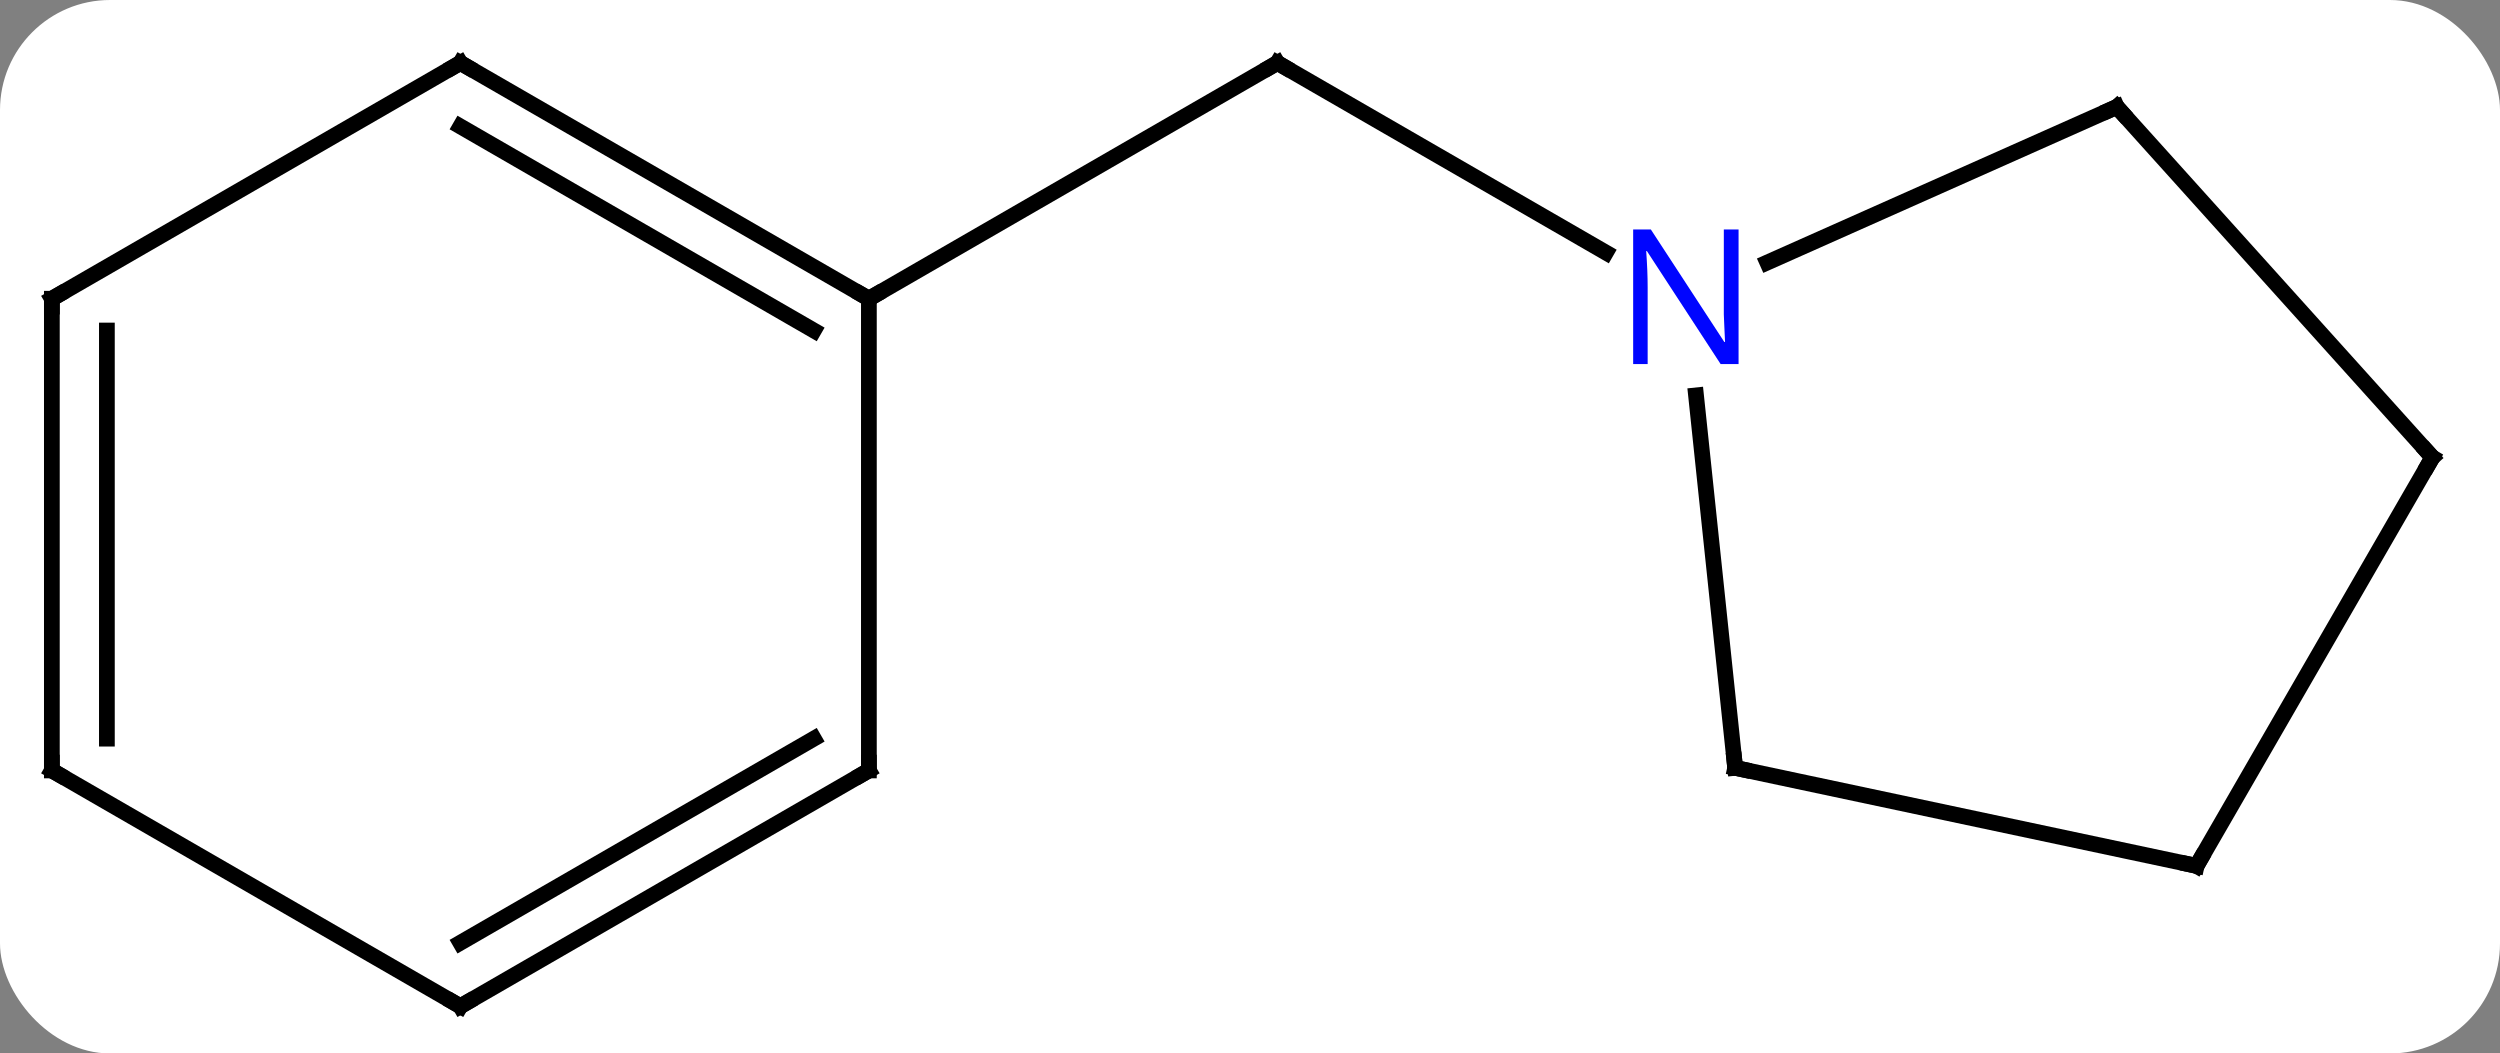 <svg width="159" viewBox="0 0 159 67" style="fill-opacity:1; color-rendering:auto; color-interpolation:auto; text-rendering:auto; stroke:black; stroke-linecap:square; stroke-miterlimit:10; shape-rendering:auto; stroke-opacity:1; fill:black; stroke-dasharray:none; font-weight:normal; stroke-width:1; font-family:'Open Sans'; font-style:normal; stroke-linejoin:miter; font-size:12; stroke-dashoffset:0; image-rendering:auto;" height="67" class="cas-substance-image" xmlns:xlink="http://www.w3.org/1999/xlink" xmlns="http://www.w3.org/2000/svg"><rect x="0" y="0" width="159" height="67" fill="#808080" stroke="none"/><svg class="cas-substance-single-component"><rect y="0" x="0" width="159" stroke="none" ry="7" rx="7" height="67" fill="white" class="cas-substance-group"/><svg y="0" x="0" width="159" viewBox="0 0 159 67" style="fill:black;" height="67" class="cas-substance-single-component-image"><svg><g><g transform="translate(79,34)" style="text-rendering:geometricPrecision; color-rendering:optimizeQuality; color-interpolation:linearRGB; stroke-linecap:butt; image-rendering:optimizeQuality;"><line y2="-15" y1="-30" x2="-23.739" x1="2.241" style="fill:none;"/><line y2="-17.935" y1="-30" x2="23.137" x1="2.241" style="fill:none;"/><line y2="-30" y1="-15" x2="-49.722" x1="-23.739" style="fill:none;"/><line y2="-25.959" y1="-12.979" x2="-49.722" x1="-27.239" style="fill:none;"/><line y2="15" y1="-15" x2="-23.739" x1="-23.739" style="fill:none;"/><line y2="-15" y1="-30" x2="-75.702" x1="-49.722" style="fill:none;"/><line y2="30" y1="15" x2="-49.722" x1="-23.739" style="fill:none;"/><line y2="25.959" y1="12.979" x2="-49.722" x1="-27.239" style="fill:none;"/><line y2="15" y1="-15" x2="-75.702" x1="-75.702" style="fill:none;"/><line y2="12.979" y1="-12.979" x2="-72.202" x1="-72.202" style="fill:none;"/><line y2="15" y1="30" x2="-75.702" x1="-49.722" style="fill:none;"/><line y2="-27.201" y1="-17.305" x2="55.629" x1="33.4" style="fill:none;"/><line y2="14.835" y1="-8.855" x2="31.356" x1="28.867" style="fill:none;"/><line y2="-4.908" y1="-27.201" x2="75.702" x1="55.629" style="fill:none;"/><line y2="21.072" y1="14.835" x2="60.702" x1="31.356" style="fill:none;"/><line y2="21.072" y1="-4.908" x2="60.702" x1="75.702" style="fill:none;"/><path style="fill:none; stroke-miterlimit:5;" d="M1.808 -29.75 L2.241 -30 L2.674 -29.75"/><path style="fill:none; stroke-miterlimit:5;" d="M-24.172 -15.25 L-23.739 -15 L-23.306 -15.25"/><path style="fill:none; stroke-miterlimit:5;" d="M-49.289 -29.75 L-49.722 -30 L-50.155 -29.75"/><path style="fill:none; stroke-miterlimit:5;" d="M-23.739 14.5 L-23.739 15 L-24.172 15.25"/><path style="fill:none; stroke-miterlimit:5;" d="M-75.269 -15.25 L-75.702 -15 L-75.702 -14.5"/><path style="fill:none; stroke-miterlimit:5;" d="M-49.289 29.75 L-49.722 30 L-50.155 29.75"/><path style="fill:none; stroke-miterlimit:5;" d="M-75.702 14.5 L-75.702 15 L-75.269 15.25"/></g><g transform="translate(79,34)" style="stroke-linecap:butt; fill:rgb(0,5,255); text-rendering:geometricPrecision; color-rendering:optimizeQuality; image-rendering:optimizeQuality; font-family:'Open Sans'; stroke:rgb(0,5,255); color-interpolation:linearRGB; stroke-miterlimit:5;"><path style="stroke:none;" d="M31.573 -10.844 L30.432 -10.844 L25.744 -18.031 L25.698 -18.031 Q25.791 -16.766 25.791 -15.719 L25.791 -10.844 L24.869 -10.844 L24.869 -19.406 L25.994 -19.406 L30.666 -12.25 L30.713 -12.25 Q30.713 -12.406 30.666 -13.266 Q30.619 -14.125 30.635 -14.5 L30.635 -19.406 L31.573 -19.406 L31.573 -10.844 Z"/><path style="fill:none; stroke:black;" d="M55.172 -26.998 L55.629 -27.201 L55.964 -26.829"/><path style="fill:none; stroke:black;" d="M31.304 14.338 L31.356 14.835 L31.845 14.939"/><path style="fill:none; stroke:black;" d="M75.367 -5.28 L75.702 -4.908 L75.452 -4.475"/><path style="fill:none; stroke:black;" d="M60.213 20.968 L60.702 21.072 L60.952 20.639"/></g></g></svg></svg></svg></svg>